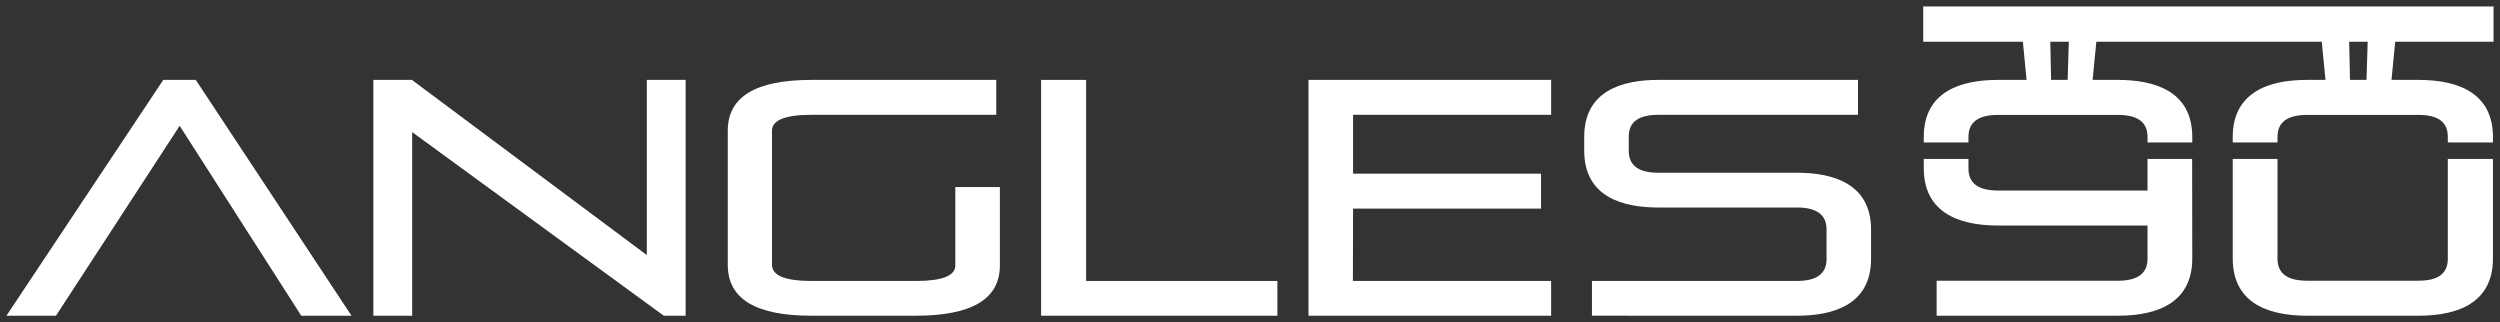 <svg viewBox="0 0 776 100" xmlns="http://www.w3.org/2000/svg"><rect x="0" y="0" width="776" height="100" fill="#333333" stroke="none"/><g id="figure" transform="scale(.1)" fill="#fff"><path d="m6930.4 493.4v309c0 130.2 97.5 177.6 230.9 177.6h345.8c137.6 0 231-50.3 231-177.6v-309h-140.1v310c0 45.3-29.6 67.9-90.9 67.9h-345.8c-61.3 0-91.9-22.6-91.9-67.9v-310zm-959 0v28.9c0 158.6 145 177.7 230.6 177.7h463.9v103.4c0 45.3-30.7 68-92 68h-562.6v108.6h562.6c134.1 0 230.9-47.8 230.9-177.6l-.4-309h-138.5v98h-463.9c-61.3 0-91.9-22.7-91.9-68v-30z"/><path d="m7349.3 129.6-3.7 118.4h-51.2l-2.6-118.4zm-927.7 0-3.6 118.4h-51.4l-2.5-118.4zm1318.4 0v-109.6h-1770.4v109.6h309.4l11.5 118.4h-88.5c-114 0-231 34.8-230.6 177.6v16.6h138.7v-17.7c0-45.3 30.6-67.8 91.9-67.8h371.9c61.3 0 92 22.5 92 67.8v17.7h138.9v-16.6c.1-142.2-115.7-177.6-230.9-177.6h-78.5l11.6-118.4h699.7l11.6 118.4h-57c-212.2 0-231.1 118.4-230.9 177.6v16.6h139v-17.7c0-45.3 30.6-67.8 91.9-67.8h345.8c61.3 0 90.9 22.5 90.9 67.8v17.6l140.1.1v-16.6c0-127.4-93.4-177.6-231-177.6h-83.9l11.5-118.4z"/><path d="m1091.1 980-483.4-732h-100.9l-486.8 732h153.7l384-589.5 377.4 589.5z"/><path d="m2128.2 980v-732h-120.5v543.7l-729.2-543.7h-119.6v732h120.5v-569.9l781 569.9z"/><path d="m2842.9 980c174 0 260.7-52 260.7-156v-243.4h-138.3v243.4c0 31.9-40.6 48.1-122.4 48.1h-323.7c-81.9 0-122.9-16.7-122.9-50v-416.2c0-33.3 41.1-49.5 122.9-49.5h573.2v-108.4h-573.2c-174.1 0-260.2 52.5-260.2 157.9v416.2c0 105.4 86.1 157.9 260.2 157.9z"/><path d="m3965 980v-107.9h-593.7v-624.1h-139.7v732z"/><path d="m4814.7 980v-107.9h-615.3l.5-224.7h583.5v-108.4h-583.5v-182.6h614.8v-108.4h-753.1v732z"/><path d="m5578 980c111.8 0 229.8-33.7 229.8-176.6v-90.6c0-142.9-117.8-176.6-229.8-176.6h-430.7c-61 0-91.6-22.7-91.6-67.7v-44.9c0-45.1 30.6-67.2 91.6-67.2h619.9v-108.4h-619.9c-112.1 0-229.9 33.8-229.9 176.6v43c0 142.9 118 176.5 229.9 176.5h430.7c61 0 91.6 22.7 91.6 67.7v92.5c0 45.1-30.5 67.7-91.5 67.7h-636.7v107.9z"/></g></svg>